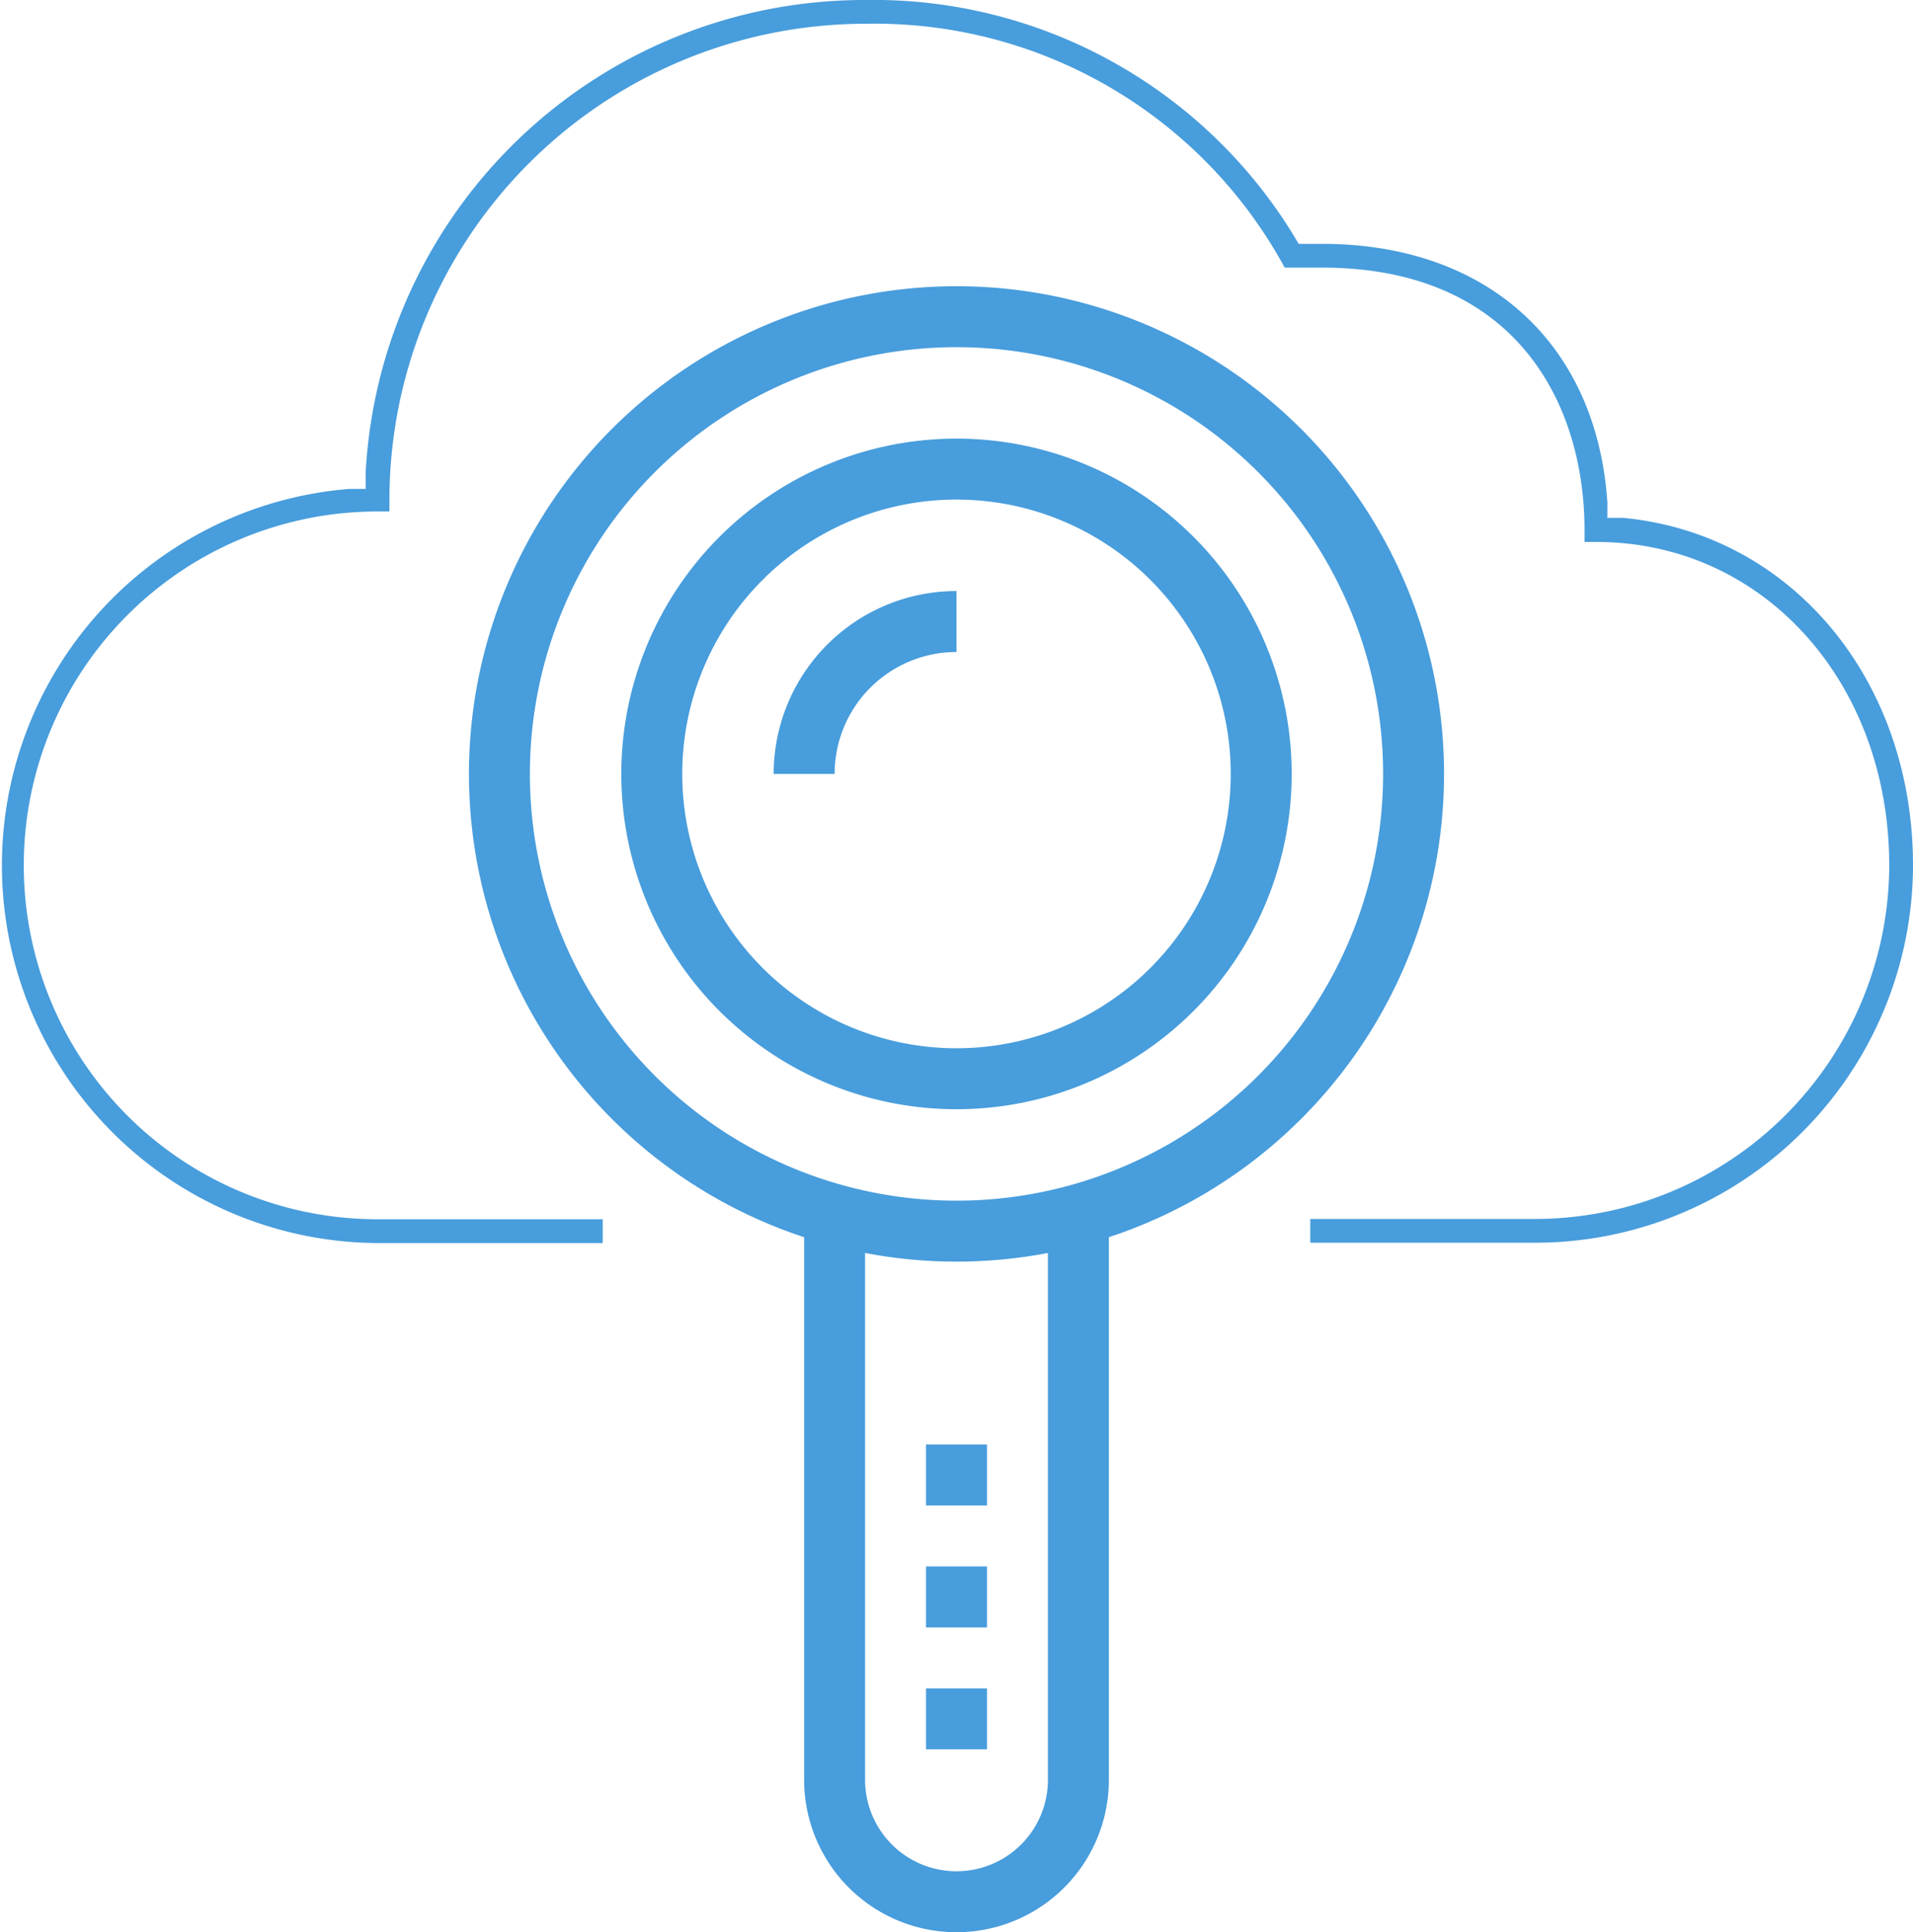 <svg id="Layer_2" data-name="Layer 2" xmlns="http://www.w3.org/2000/svg" viewBox="0 0 62.78 63.39">
  <title>detect-icon</title>
  <g>
    <path d="M43.22,42.38v-.78h7.39A11.63,11.63,0,0,0,62.22,30c0-6-4.13-10.61-9.61-10.61h-.39V19c0-4.16-2.26-8.61-8.61-8.61H42.38l-.11-.2a15.31,15.31,0,0,0-13.66-7.8A15.63,15.63,0,0,0,13,18v.39h-.39a11.61,11.61,0,1,0,0,23.22H20v.78H12.61a12.39,12.39,0,0,1-.93-24.74l.54,0,0-.54A16.39,16.39,0,0,1,28.61,1.61a16.16,16.16,0,0,1,14.05,7.7l.18.3h.77c5.4,0,9,3.25,9.36,8.47l0,.52.52,0C59,19.12,63,23.9,63,30A12.4,12.4,0,0,1,50.61,42.38Z" transform="translate(-0.22 -1.61)" style="fill: #489ddc"/>
    <g>
      <path d="M31.61,43a16,16,0,1,1,16-16A16,16,0,0,1,31.61,43Zm0-30a14,14,0,1,0,14,14A14,14,0,0,0,31.61,13Z" transform="translate(-0.22 -1.61)" style="fill: #489ddc"/>
      <path d="M31.61,38a11,11,0,1,1,11-11A11,11,0,0,1,31.61,38Zm0-20a9,9,0,1,0,9,9A9,9,0,0,0,31.61,18Z" transform="translate(-0.22 -1.61)" style="fill: #489ddc"/>
      <path d="M27.61,27h-2a6,6,0,0,1,6-6v2A4,4,0,0,0,27.61,27Z" transform="translate(-0.22 -1.61)" style="fill: #489ddc"/>
      <path d="M31.61,65a5,5,0,0,1-5-5V41h2V60a3,3,0,0,0,6,0V41h2V60A5,5,0,0,1,31.61,65Z" transform="translate(-0.22 -1.61)" style="fill: #489ddc"/>
      <rect x="30.39" y="47.39" width="2" height="2" style="fill: #489ddc"/>
      <rect x="30.39" y="51.39" width="2" height="2" style="fill: #489ddc"/>
      <rect x="30.39" y="55.39" width="2" height="2" style="fill: #489ddc"/>
    </g>
  </g>
</svg>

